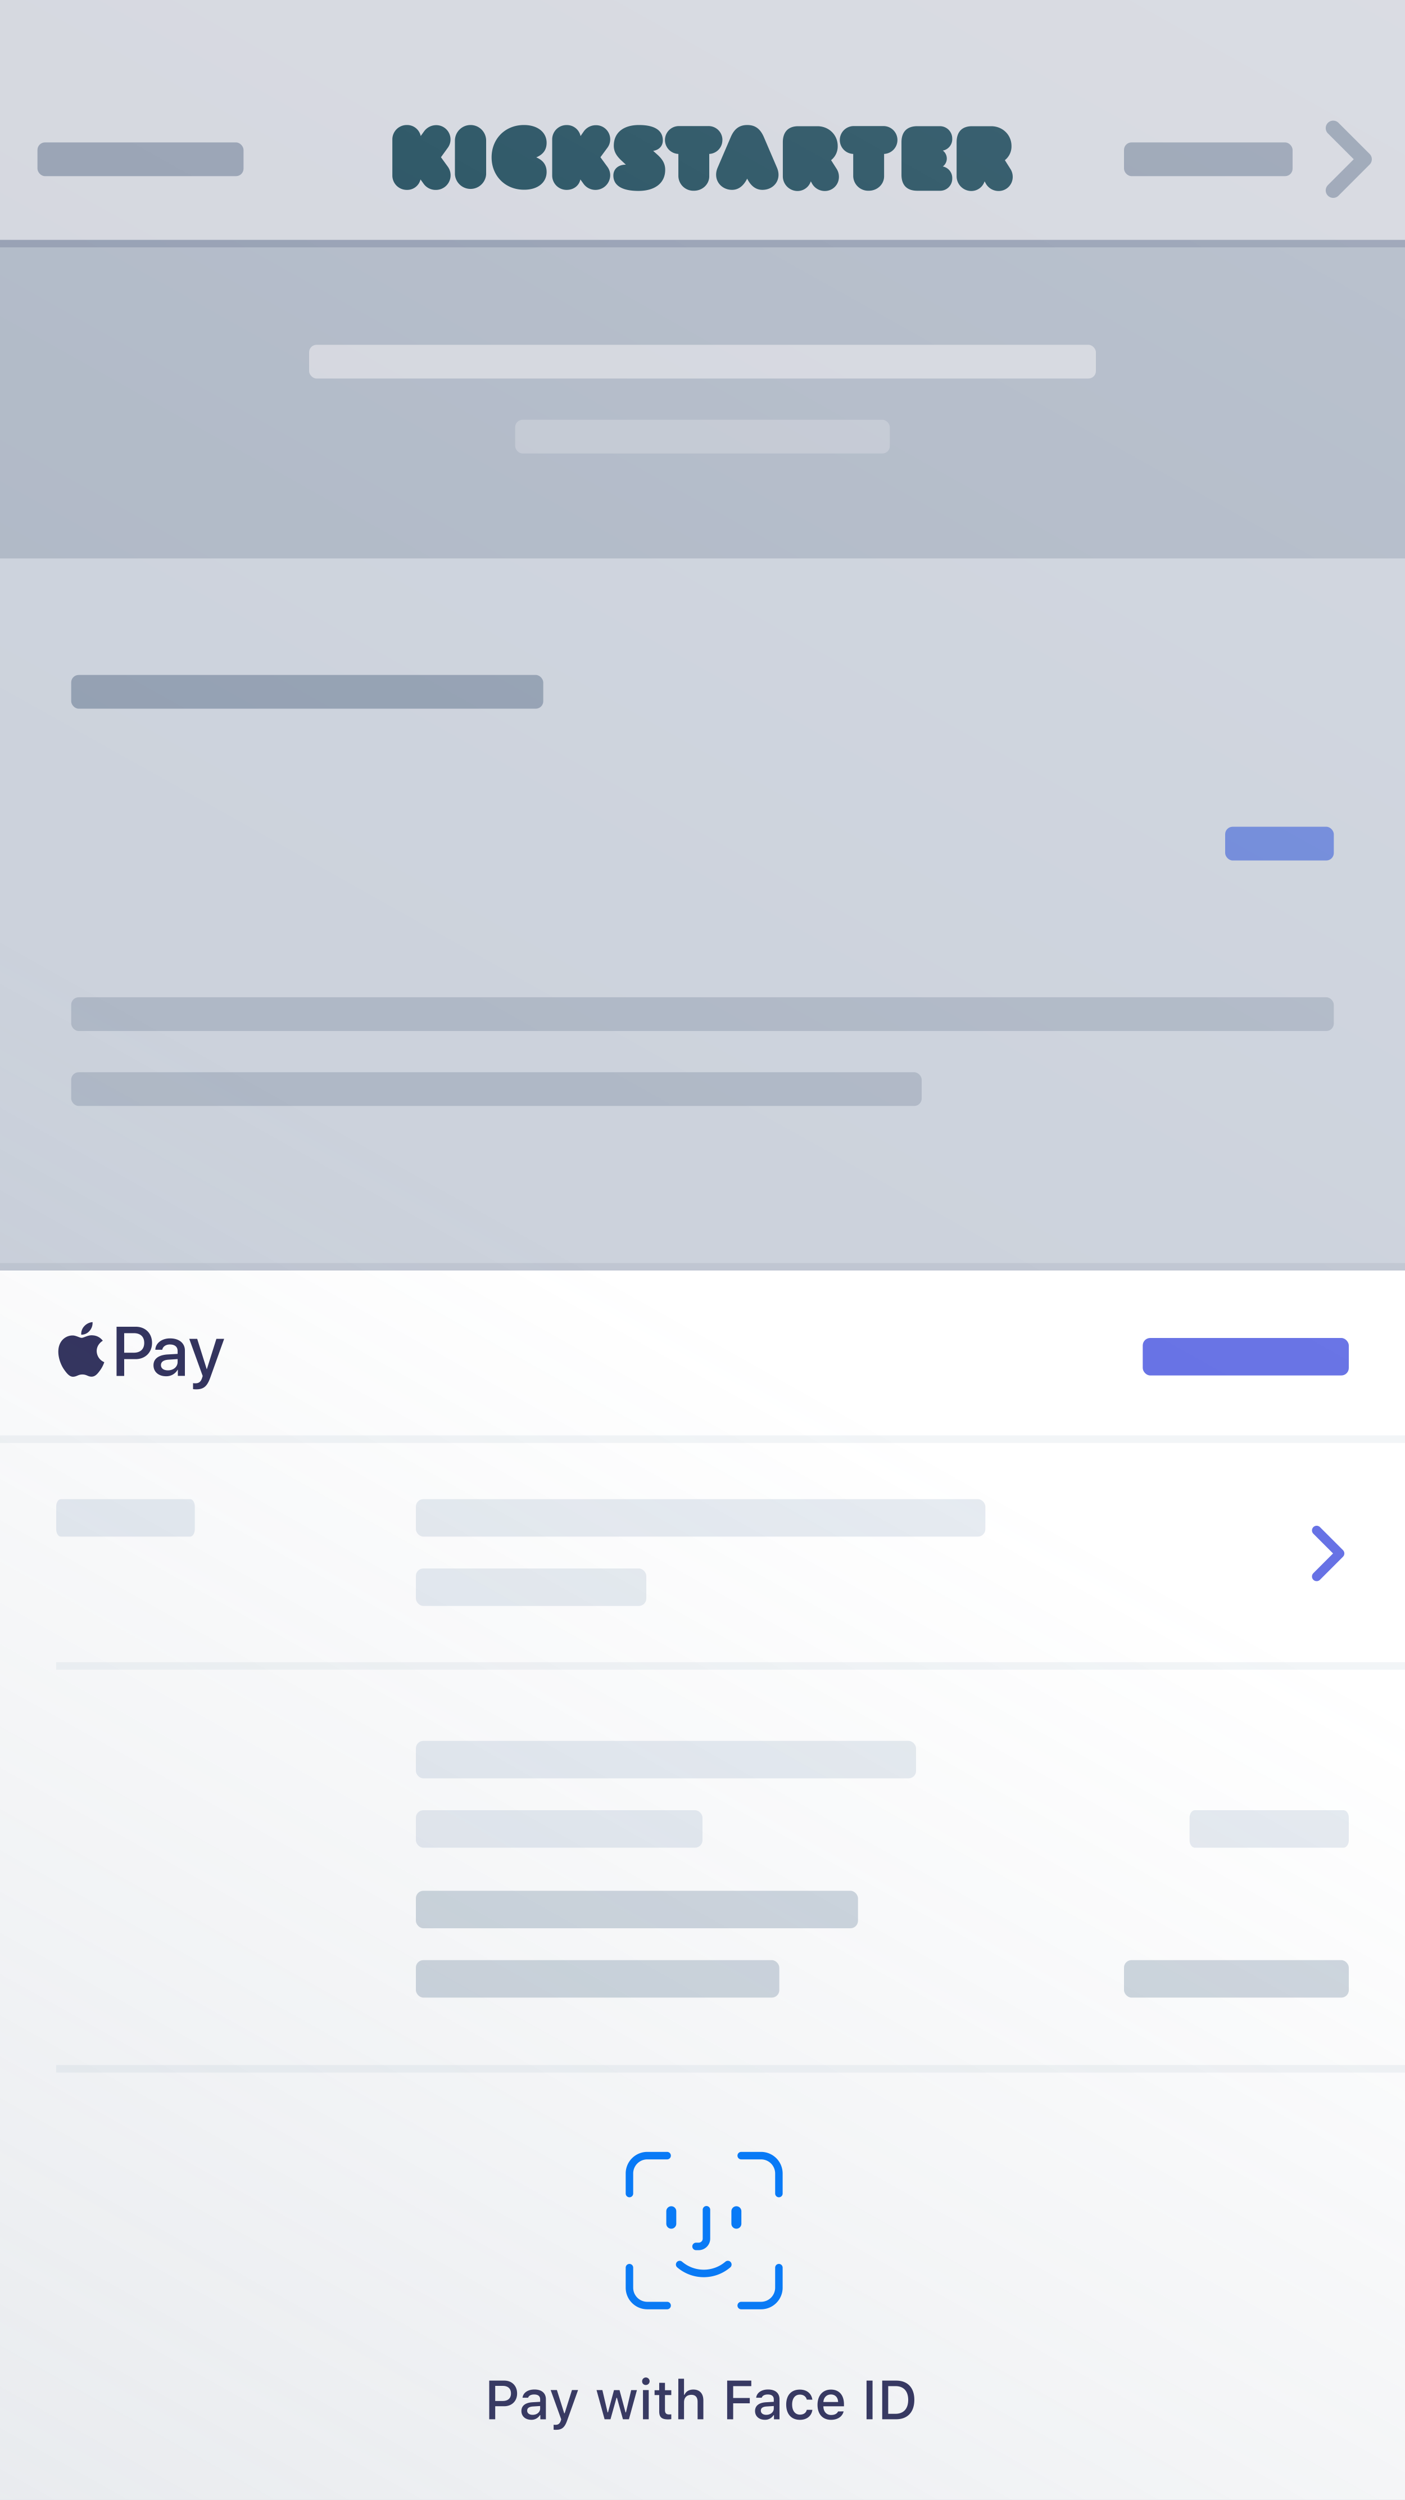 <svg xmlns="http://www.w3.org/2000/svg" viewBox="0 0 1125 2001"><defs><linearGradient id="a" x1="1123.65" y1="-.76" x2="1.35" y2="2001.76" gradientUnits="userSpaceOnUse"><stop offset="0" stop-color="#fff"/><stop offset=".48" stop-color="#fff" stop-opacity="0"/><stop offset=".52" stop-color="#6b7c93" stop-opacity="0"/><stop offset="1" stop-color="#6b7c93"/></linearGradient></defs><path fill="#f6f9fc" d="M0 0h1125v2001H0z"/><rect x="57" y="798.28" width="1011" height="27" rx="6" ry="6" fill="#cfd7df"/><rect x="57" y="858.28" width="681" height="27" rx="6" ry="6" fill="#cfd7df"/><rect x="981" y="661.78" width="87" height="27" rx="6" ry="6" fill="#7795f8"/><rect x="57" y="540.28" width="378" height="27" rx="6" ry="6" fill="#aab7c4"/><path fill="#cfd7df" d="M0 174h1125v273H0z"/><rect x="412.5" y="336" width="300" height="27" rx="6" ry="6" fill="#fff" opacity=".5"/><rect x="247.5" y="276" width="630" height="27" rx="6" ry="6" fill="#fff"/><path fill="#525f7f" opacity=".3" d="M0 6h1125v192H0z"/><path fill="#fff" d="M0 0h1125v192H0z"/><rect x="30" y="114" width="165" height="27" rx="6" ry="6" fill="#8898aa" opacity=".7"/><path d="M437.68 114.29c0-8.27-7-14.22-18.15-14.22-15 0-25.9 11-25.9 25.9s11 25.9 25.9 25.9c11.14.1 18.15-5.84 18.15-14.22 0-5.52-2.76-9.34-8.28-11.68 5.52-2.34 8.28-6.05 8.28-11.68zm43.09 11.57l5.63-7.64a11.3 11.3 0 0 0-9.34-18 11.87 11.87 0 0 0-9.56 4.88l-2.65 3.82a11.14 11.14 0 0 0-11.14-8.81 11.46 11.46 0 0 0-11.57 11.35.81.81 0 0 0 0 .22v28.77A11.52 11.52 0 0 0 453.62 152h.09c5.62 0 10-3.39 11-8.38l2.44 3.4a11.81 11.81 0 0 0 21.45-6.69 11.34 11.34 0 0 0-2.23-6.79zm45.43-2.23l-3.2-2.86c4.67-.74 7.74-3.82 7.74-8.39 0-7.74-6.15-12.31-19.1-12.31-12.74 0-20.17 6.37-20.17 16.56 0 5.2 2.65 8.7 6.58 12.31l3.08 2.87H501c-5.83 0-9.87 3.39-9.87 8.7 0 7.64 6.37 12.31 20.06 12.31 13.48 0 21.44-6.47 21.44-16.87.04-5.2-2.5-8.81-6.43-12.32zm-149.42-23.56a12.52 12.52 0 0 0-12.52 12.42v27.07a12.53 12.53 0 0 0 25 0v-27.07a12.46 12.46 0 0 0-12.48-12.42zm-23.7 25.79l5.52-7.64a11.25 11.25 0 0 0 2.13-6.79 11.4 11.4 0 0 0-11.54-11.25 12 12 0 0 0-9.56 4.88l-2.76 3.82a11.13 11.13 0 0 0-11.14-8.81 11.53 11.53 0 0 0-11.57 11.49v28.85A11.53 11.53 0 0 0 325.62 152h.08a10.92 10.92 0 0 0 11-8.38l2.44 3.4a11.74 11.74 0 0 0 9.66 5 11.73 11.73 0 0 0 9.87-18.46zm354.33-24.94h-23.59a11.15 11.15 0 0 0-.64 22.29V141a12 12 0 0 0 12.21 11.68c7.11.1 12.52-5.2 12.52-11.57v-17.9a11.15 11.15 0 0 0-.5-22.29zM762.47 111a9.87 9.87 0 0 0-9.77-10h-18.15c-8.27 0-12.73 4.45-12.73 12.84v26c0 8.5 4.46 12.85 12.73 12.85h18.05a9.66 9.66 0 0 0 9.87-9.44v-.43a9.38 9.38 0 0 0-7.54-9.56 7.95 7.95 0 0 0 0-12.73 9.27 9.27 0 0 0 7.54-9.53zm46.7 24.42l-4.56-7.22a13.9 13.9 0 0 0 5.3-11.36c0-8.91-7.11-15.81-16.23-15.81H778.6c-8.17-.11-12.63 4.35-12.63 12.84V141a11.81 11.81 0 0 0 11.57 11.89 11.16 11.16 0 0 0 10.83-7.75l1.17 2.12a11.73 11.73 0 0 0 10 5.63 11.24 11.24 0 0 0 11.36-11.11v-.25a11.68 11.68 0 0 0-1.73-6.11zm-197.63-25.9c-2.66-6-6.48-9.45-13.16-9.45s-10.51 3.4-13.17 9.45l-10.61 24.73c-4 9.34 2.55 17.72 11.57 17.72 5 0 9.13-3 12.1-9 3 6.05 7.11 9 12.21 9 9.23 0 15.7-8.27 11.67-17.72zm53.92 18.68a13.9 13.9 0 0 0 5.3-11.36c0-8.91-7.11-15.81-16.24-15.81h-15.07c-8.06-.11-12.63 4.35-12.63 12.84V141a11.81 11.81 0 0 0 11.57 11.89 11.17 11.17 0 0 0 10.83-7.75l1.16 2.12a11.74 11.74 0 0 0 10 5.63 11.24 11.24 0 0 0 11.36-11.11v-.25a11.68 11.68 0 0 0-1.7-6.15zm-87-16.13a11.08 11.08 0 0 0-11-11.15h-23.64a11.15 11.15 0 0 0-.64 22.29V141a12 12 0 0 0 12.21 11.68c7.11.1 12.52-5.2 12.52-11.57v-17.9a11 11 0 0 0 10.51-11.14z" fill="#0f4651"/><rect x="900" y="114" width="135" height="27" rx="6" ry="6" fill="#8898aa" opacity=".7"/><path fill="none" stroke="#8898aa" stroke-linecap="round" stroke-linejoin="round" stroke-width="12" opacity=".7" d="M1067.51 152.4l24.93-24.93-24.93-24.92"/><path fill="#525f7f" opacity=".25" d="M0 0h1125v2001H0z" style="isolation:isolate"/><path fill="#525f7f" opacity=".1" d="M0 1011h1125v976.5H0z"/><path fill="#fff" d="M0 1017h1125v984H0z"/><path d="M403.84 1905.58c6.05 0 10.21 4.18 10.21 10.32s-4.29 10.2-10.36 10.2h-7.16v10.42h-4.8v-30.94zm-7.31 16.3h6.05c4.13 0 6.56-2.15 6.56-6s-2.34-6.07-6.56-6.07h-6.05zm20.97 8.04c0-4.21 3.13-6.63 8.68-7l6.33-.37v-2c0-2.47-1.63-3.86-4.78-3.86-2.57 0-4.35.94-4.87 2.59h-4.46c.47-4 4.25-6.58 9.54-6.58 5.85 0 9.16 2.92 9.16 7.85v16h-4.44v-3.28h-.37a7.84 7.84 0 0 1-7 3.67c-4.51-.03-7.79-2.76-7.79-7.02zm15-2v-2l-5.7.37c-3.22.21-4.68 1.3-4.68 3.36s1.82 3.33 4.33 3.33c3.49.02 6.06-2.16 6.06-5.06zm10.79 16.96v-4a10.39 10.39 0 0 0 1.51.09c2.18 0 3.43-.9 4.22-3.26l.34-1.13-8.44-23.44h5l5.85 18.55h.37l5.83-18.55h4.89l-8.71 24.31c-2 5.69-4.2 7.51-9 7.51a18.21 18.21 0 0 1-1.86-.08zm60.29-8.36h-4.78l-4.8-17.19h-.36l-4.81 17.19h-4.73l-6.44-23.35h4.68l4.16 17.83h.34l4.8-17.82h4.42l4.8 17.82h.37l4.16-17.82H510zm10.58-30.25a3 3 0 1 1 3 2.81 2.83 2.83 0 0 1-3-2.81zm.68 6.9h4.59v23.35h-4.59zm17.61-5.81v5.92h5.06v3.88h-5.06v12c0 2.44 1 3.51 3.3 3.51a16.37 16.37 0 0 0 1.76-.1v3.83a14.75 14.75 0 0 1-2.51.24c-5.13 0-7.16-1.8-7.16-6.3v-13.19h-3.71v-3.88h3.71v-5.92zm10.7-3.3h4.56v12.86h.37c1.13-2.61 3.6-4.18 7.11-4.18 5 0 8 3.16 8 8.71v15.07h-4.61v-13.94c0-3.73-1.73-5.61-5-5.61-3.77 0-5.87 2.38-5.87 5.91v13.64h-4.61zm39.1 32.46v-30.94h19.32v4.42h-14.51v9.49h13.29v4.25h-13.29v12.82zm22.33-6.6c0-4.21 3.13-6.63 8.68-7l6.32-.37v-2c0-2.47-1.63-3.86-4.78-3.86-2.57 0-4.35.94-4.87 2.59h-4.45c.47-4 4.24-6.58 9.54-6.58 5.85 0 9.15 2.92 9.15 7.85v16h-4.44v-3.28h-.36a7.87 7.87 0 0 1-7 3.67c-4.52-.03-7.79-2.76-7.79-7.02zm15-2v-2l-5.7.37c-3.22.21-4.67 1.3-4.67 3.36s1.82 3.33 4.33 3.33c3.46.02 6.04-2.16 6.04-5.06zm26.42-7.12c-.54-2.27-2.42-4-5.51-4-3.86 0-6.22 3-6.22 7.93s2.38 8.08 6.22 8.08c2.91 0 4.91-1.33 5.51-3.83h4.48c-.6 4.69-4.2 8-10 8-6.8 0-10.95-4.59-10.95-12.2s4.13-12 10.93-12c5.85 0 9.39 3.41 10 8.08zm29.5 9.42c-1 4.18-4.78 6.75-10.12 6.75-6.69 0-10.78-4.59-10.78-12s4.18-12.2 10.76-12.2 10.42 4.44 10.42 11.77v1.61h-16.49v.26c.15 4.09 2.53 6.69 6.22 6.69 2.79 0 4.69-1 5.55-2.83zm-16.21-7.53h11.79c-.1-3.66-2.33-6-5.74-6s-5.79 2.36-6.05 6zm34.57 13.83v-30.94h4.8v30.94zm23.71-30.94c9.17 0 14.55 5.64 14.55 15.38s-5.33 15.56-14.55 15.56H706.4v-30.94zm-6.37 26.57h5.8c6.48 0 10.21-4 10.21-11.13S723.44 1910 717 1910h-5.8z" fill="#32325d"/><path fill="#f2f5f7" d="M45 1653h1080v6H45z"/><rect x="333" y="1569" width="291" height="30" rx="6" ry="6" fill="#cfd7df"/><rect x="333" y="1513.5" width="354" height="30" rx="6" ry="6" fill="#cfd7df"/><rect x="900" y="1569" width="180" height="30" rx="6" ry="6" fill="#cfd7df"/><rect x="333" y="1449" width="229.5" height="30" rx="6" ry="6" fill="#e6ebf1"/><rect x="333" y="1393.5" width="400.5" height="30" rx="6" ry="6" fill="#e6ebf1"/><path d="M1075.75 1449h-119c-2.35 0-4.25 2.69-4.25 6v18c0 3.31 1.9 6 4.25 6h119c2.35 0 4.25-2.69 4.25-6v-18c0-3.31-1.9-6-4.25-6z" fill="#e6ebf1"/><path fill="#f2f5f7" d="M45 1330.5h1080v6H45z"/><path fill="none" stroke="#6772e5" stroke-linecap="round" stroke-linejoin="round" stroke-width="7.5" d="M1054.26 1261.91l18.43-18.44-18.43-18.43"/><rect x="333" y="1255.5" width="184.5" height="30" rx="6" ry="6" fill="#e6ebf1"/><rect x="333" y="1200" width="456" height="30" rx="6" ry="6" fill="#e6ebf1"/><path d="M152.3 1200H48.7c-2 0-3.7 2.69-3.7 6v18c0 3.31 1.66 6 3.7 6h103.6c2 0 3.7-2.69 3.7-6v-18c0-3.31-1.66-6-3.7-6z" fill="#e6ebf1"/><path fill="#f2f5f7" d="M0 1149h1125v6H0z"/><rect x="915" y="1071" width="165" height="30" rx="6" ry="6" fill="#6772e5"/><path d="M77.43 1081.55c-.05-5.54 4.67-8.2 4.89-8.33a10.66 10.66 0 0 0-8.27-4.34c-3.52-.35-6.87 2-8.65 2s-4.54-2-7.46-1.9a11.1 11.1 0 0 0-9.35 5.49c-4 6.7-1 16.62 2.86 22 1.9 2.66 4.17 5.65 7.14 5.55s3.95-1.8 7.41-1.8 4.43 1.8 7.45 1.74 5-2.71 6.92-5.38a23.65 23.65 0 0 0 3.13-6.22 9.75 9.75 0 0 1-6.07-8.81zm-5.68-16.27a9.49 9.49 0 0 0 2.35-7 10.24 10.24 0 0 0-6.66 3.32 9 9 0 0 0-2.4 6.77 8.5 8.5 0 0 0 6.71-3.09zM108.74 1062c7.64 0 13 5.26 13 12.93s-5.46 13-13.18 13h-9.12v13.45h-6.11V1062zm-9.3 20.79h7.69c5.29 0 8.35-2.87 8.35-7.83s-3-7.81-8.35-7.81h-7.69zm23.46 10.05c0-5.18 4-8.18 11.32-8.65l8-.46v-2.29c0-3.39-2.27-5.24-6.23-5.24-3.21 0-5.56 1.66-6.08 4.23h-5.54c.17-5.24 5.13-9.11 11.79-9.11 7.23 0 11.89 3.81 11.89 9.68v20.33h-5.64v-4.94h-.14a10.37 10.37 0 0 1-9.36 5.24c-5.91 0-10.01-3.5-10.01-8.79zm19.32-2.64v-2.32l-7.21.49c-4 .24-6.14 1.74-6.14 4.36s2.21 4.18 5.62 4.18c4.4 0 7.73-2.81 7.73-6.71zm12.35 21.74v-4.8a10.4 10.4 0 0 0 1.89.13c2.81 0 4.36-1.2 5.37-4.33l.46-1.53-10.75-29.71h6.36l7.61 24.22h.14l7.61-24.22h6.22l-11.1 31c-2.54 7.12-5.35 9.41-11.41 9.41a23.78 23.78 0 0 1-2.4-.17z" fill="#32325d"/><path d="M504 1815.17v16.08a14.29 14.29 0 0 0 14.25 14.25h15.92m89.5-89.67v-16.08a14.3 14.3 0 0 0-14.25-14.25H593.5m-59.33 0h-15.92a14.29 14.29 0 0 0-14.25 14.25v16.08m89.5 89.67h15.92a14.3 14.3 0 0 0 14.25-14.25v-16.08" fill="none" stroke="#007aff" stroke-linecap="round" stroke-linejoin="round" stroke-width="6"/><path fill="none" stroke="#007aff" stroke-linecap="round" stroke-linejoin="round" stroke-width="8" d="M537.5 1770v10m52.13-10v10"/><path d="M565.67 1768.83v23.09a6.25 6.25 0 0 1-6.25 6.25h-2.09m-13.12 14.5a29.66 29.66 0 0 0 38.58 0" fill="none" stroke="#007aff" stroke-linecap="round" stroke-linejoin="round" stroke-width="6"/><path opacity=".15" fill="url(#a)" d="M0 0h1125v2001H0z"/></svg>